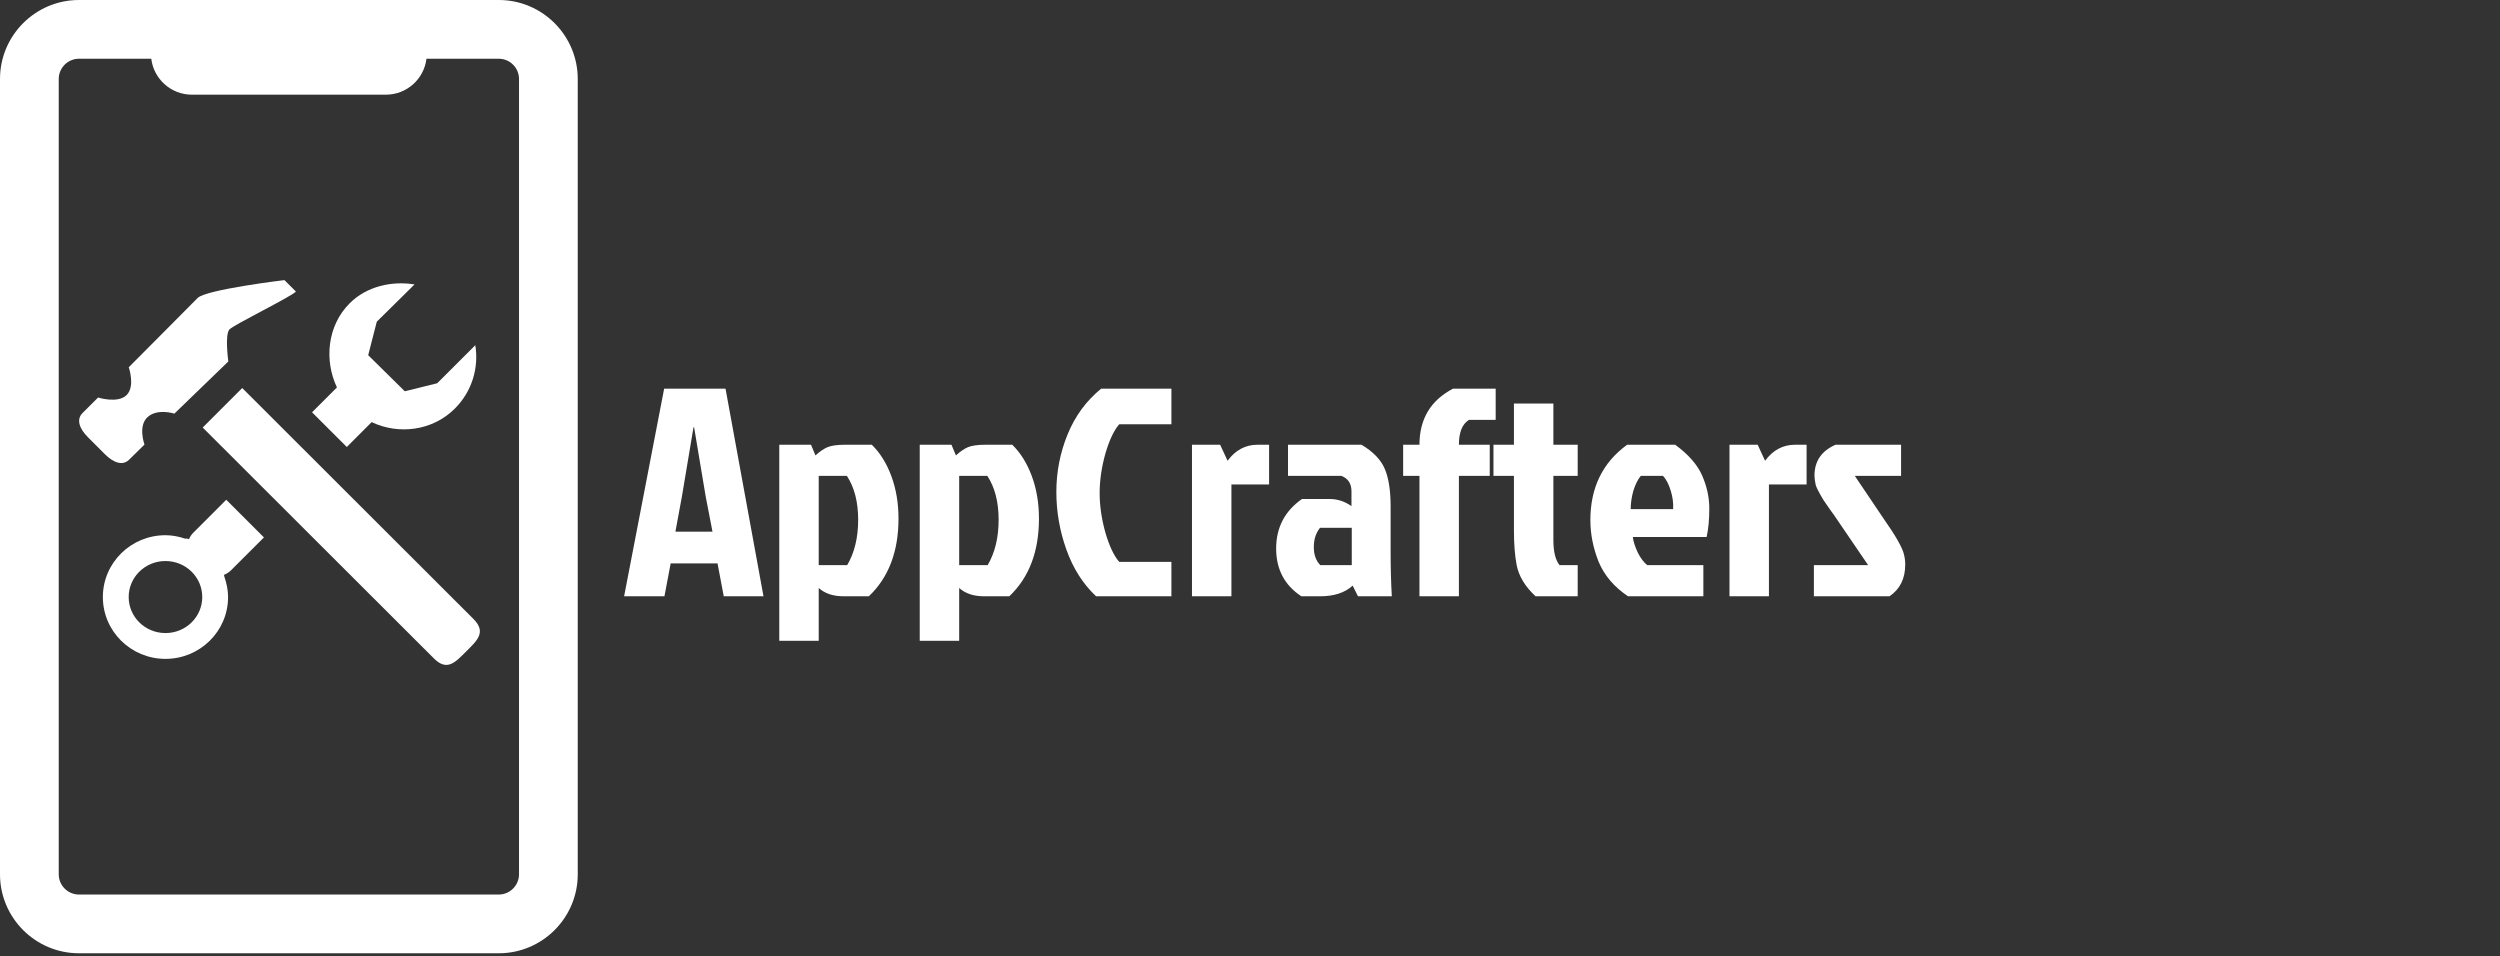 <svg width="494" height="189" viewBox="0 0 494 189" fill="none" xmlns="http://www.w3.org/2000/svg">
<rect x="0" y="0" width="494" height="189" fill="#333333" stroke="none"/>
<g clip-path="url(#clip0_1_2)">
<path d="M143.014 117.827L141.783 111.322H132.524L131.294 117.827H123.324L131.235 76.807H143.365L150.866 117.827H143.014ZM137.036 84.425L134.751 98.079L133.462 105.052H140.787L139.439 98.079L137.154 84.425H137.036ZM153.986 87.882H160.256L161.135 89.992C161.994 89.211 162.795 88.664 163.537 88.351C164.319 88.039 165.471 87.882 166.995 87.882H172.269C173.91 89.484 175.199 91.555 176.136 94.094C177.074 96.633 177.543 99.427 177.543 102.474C177.543 108.998 175.589 114.116 171.683 117.827H166.702C164.631 117.827 162.99 117.28 161.779 116.186V126.617H153.986V87.882ZM161.779 111.674H167.405C168.85 109.213 169.573 106.224 169.573 102.708C169.573 99.192 168.831 96.301 167.346 94.035H161.779V111.674ZM181.74 87.882H188.011L188.89 89.992C189.749 89.211 190.55 88.664 191.292 88.351C192.074 88.039 193.226 87.882 194.75 87.882H200.024C201.664 89.484 202.954 91.555 203.891 94.094C204.829 96.633 205.298 99.427 205.298 102.474C205.298 108.998 203.344 114.116 199.438 117.827H194.457C192.386 117.827 190.745 117.28 189.534 116.186V126.617H181.74V87.882ZM189.534 111.674H195.16C196.605 109.213 197.328 106.224 197.328 102.708C197.328 99.192 196.586 96.301 195.101 94.035H189.534V111.674ZM221.157 111.029H231.47V117.827H216.586C214.008 115.405 212.054 112.338 210.726 108.627C209.398 104.915 208.734 101.106 208.734 97.2C208.734 93.254 209.476 89.465 210.96 85.831C212.445 82.198 214.652 79.19 217.582 76.807H231.47V83.839H221.157C220.102 85.05 219.184 87.003 218.403 89.699C217.66 92.395 217.289 94.973 217.289 97.434C217.289 99.895 217.66 102.474 218.403 105.169C219.184 107.865 220.102 109.818 221.157 111.029ZM235.535 117.827V87.882H241.102L242.567 91.047C244.129 88.937 246.102 87.882 248.485 87.882H250.771V95.735H243.329V117.827H235.535ZM267.11 104.29H260.84C260.019 105.306 259.609 106.576 259.609 108.099C259.609 109.623 260.039 110.815 260.898 111.674H267.11V104.29ZM254.511 87.882H269.044C271.388 89.289 272.931 90.91 273.673 92.746C274.416 94.543 274.787 97.004 274.787 100.13V108.92C274.787 112.162 274.865 115.131 275.021 117.827H268.341L267.286 115.717C265.762 117.124 263.614 117.827 260.84 117.827H257.148C253.827 115.639 252.167 112.494 252.167 108.392C252.167 104.251 253.866 100.989 257.265 98.606H262.774C264.297 98.606 265.723 99.075 267.051 100.013V97.083C267.051 95.559 266.387 94.543 265.059 94.035H254.511V87.882ZM287.107 76.807H295.545V82.96H290.271C288.943 83.78 288.279 85.421 288.279 87.882H294.373V94.035H288.279V117.827H280.485V94.035H277.262V87.882H280.485C280.485 82.804 282.692 79.112 287.107 76.807ZM299.153 104.759V94.035H295.11V87.882H299.153V79.737H306.947V87.882H311.752V94.035H306.947V106.634C306.947 109.017 307.357 110.697 308.178 111.674H311.752V117.827H303.431C301.361 115.913 300.11 113.842 299.681 111.615C299.329 109.74 299.153 107.455 299.153 104.759ZM328.615 94.035H324.22C323.634 94.739 323.146 95.715 322.755 96.965C322.403 98.216 322.227 99.427 322.227 100.599H330.607C330.685 99.427 330.529 98.216 330.138 96.965C329.748 95.676 329.24 94.7 328.615 94.035ZM336.584 111.674V117.827H321.7C318.965 115.991 317.032 113.725 315.899 111.029C314.805 108.295 314.258 105.541 314.258 102.767C314.258 96.36 316.68 91.398 321.524 87.882H331.017C333.635 89.797 335.412 91.828 336.35 93.977C337.288 96.126 337.756 98.294 337.756 100.481C337.756 102.669 337.581 104.544 337.229 106.107H322.638C322.755 107.006 323.087 108.041 323.634 109.213C324.22 110.346 324.845 111.166 325.509 111.674H336.584ZM341.747 117.827V87.882H347.314L348.779 91.047C350.342 88.937 352.315 87.882 354.698 87.882H356.983V95.735H349.541V117.827H341.747ZM362.702 87.882H375.653V94.035H366.511L372.078 102.298C374.579 105.853 375.965 108.295 376.239 109.623C376.395 110.248 376.473 110.893 376.473 111.557C376.473 114.331 375.438 116.421 373.367 117.827H358.424V111.674H369.148L362.878 102.474C362.605 102.044 362.175 101.439 361.589 100.657C361.042 99.876 360.612 99.251 360.3 98.782C359.987 98.274 359.772 97.903 359.655 97.669C359.538 97.434 359.382 97.141 359.186 96.79C358.991 96.399 358.854 96.067 358.776 95.793C358.62 95.051 358.542 94.446 358.542 93.977C358.542 91.125 359.929 89.094 362.702 87.882Z" fill="white"/>
<path d="M98.555 0H15.609C7.002 0 0 7.002 0 15.608V172.757C0 181.364 7.003 188.366 15.609 188.366H98.555C107.162 188.366 114.163 181.363 114.163 172.757V15.608C114.163 7.002 107.162 0 98.555 0ZM102.557 172.758C102.557 174.965 100.762 176.761 98.555 176.761H15.609C13.402 176.761 11.606 174.965 11.606 172.758V15.608C11.606 13.401 13.404 11.606 15.609 11.606H29.891C30.377 15.607 33.784 18.708 37.915 18.708H76.245C80.383 18.708 83.785 15.607 84.269 11.606H98.556C100.762 11.606 102.558 13.401 102.558 15.608L102.557 172.758Z" fill="white"/>
<path fill-rule="evenodd" clip-rule="evenodd" d="M85.729 130.095C88.356 132.732 89.979 130.857 92.137 128.704C94.294 126.551 96.165 124.923 93.537 122.291C93.537 122.291 56.909 85.697 47.863 76.676L40.054 84.48L85.729 130.095Z" fill="white"/>
<path fill-rule="evenodd" clip-rule="evenodd" d="M25.511 90.834L28.549 87.845C28.549 87.845 27.208 84.168 29.173 82.406C31.137 80.645 34.453 81.733 34.453 81.733L45.117 71.426C45.117 71.426 44.37 66.067 45.359 65.077C46.349 64.087 57.409 58.698 58.478 57.62L56.206 55.348C56.206 55.348 40.727 57.209 39.05 58.881C38.065 59.871 30.697 67.314 25.442 72.569C25.442 72.569 26.758 76.325 25.026 78.057C23.289 79.794 19.38 78.552 19.38 78.552C17.534 80.397 16.297 81.629 16.297 81.629C14.996 82.941 15.763 84.782 17.361 86.38L20.756 89.775C22.364 91.378 24.21 92.135 25.511 90.834Z" fill="white"/>
<path fill-rule="evenodd" clip-rule="evenodd" d="M73.437 83.411C78.766 85.94 85.452 85.163 89.876 80.739C93.29 77.324 94.646 72.628 93.918 68.214L86.392 75.731L79.989 77.319L72.754 70.184L74.451 63.568L81.909 56.204C77.49 55.482 72.496 56.526 69.082 59.945C64.653 64.374 64.049 71.223 66.578 76.557L61.659 81.471C63.822 83.624 66.133 85.935 68.528 88.325L73.437 83.411Z" fill="white"/>
<path fill-rule="evenodd" clip-rule="evenodd" d="M52.154 106.194L44.706 98.751L38.233 105.229C37.828 105.624 37.541 106.075 37.338 106.545C36.957 106.396 36.744 106.392 36.61 106.446C35.373 106.035 34.067 105.758 32.696 105.758C25.862 105.758 20.325 111.226 20.325 117.976C20.325 124.726 25.862 130.194 32.696 130.194C39.53 130.194 45.067 124.726 45.067 117.976C45.067 116.575 44.775 115.249 44.345 113.997C44.32 113.879 44.315 113.77 44.246 113.596C44.761 113.384 45.245 113.097 45.671 112.666L52.154 106.194ZM32.696 125.092C28.678 125.092 25.427 121.91 25.427 117.976C25.427 114.042 28.673 110.86 32.696 110.86C36.719 110.86 39.965 114.042 39.965 117.976C39.965 121.91 36.714 125.092 32.696 125.092Z" fill="white"/>
</g>
<defs>
<clipPath id="clip0_1_2">
<rect width="493.481" height="188.366" fill="white"/>
</clipPath>
</defs>
</svg>
